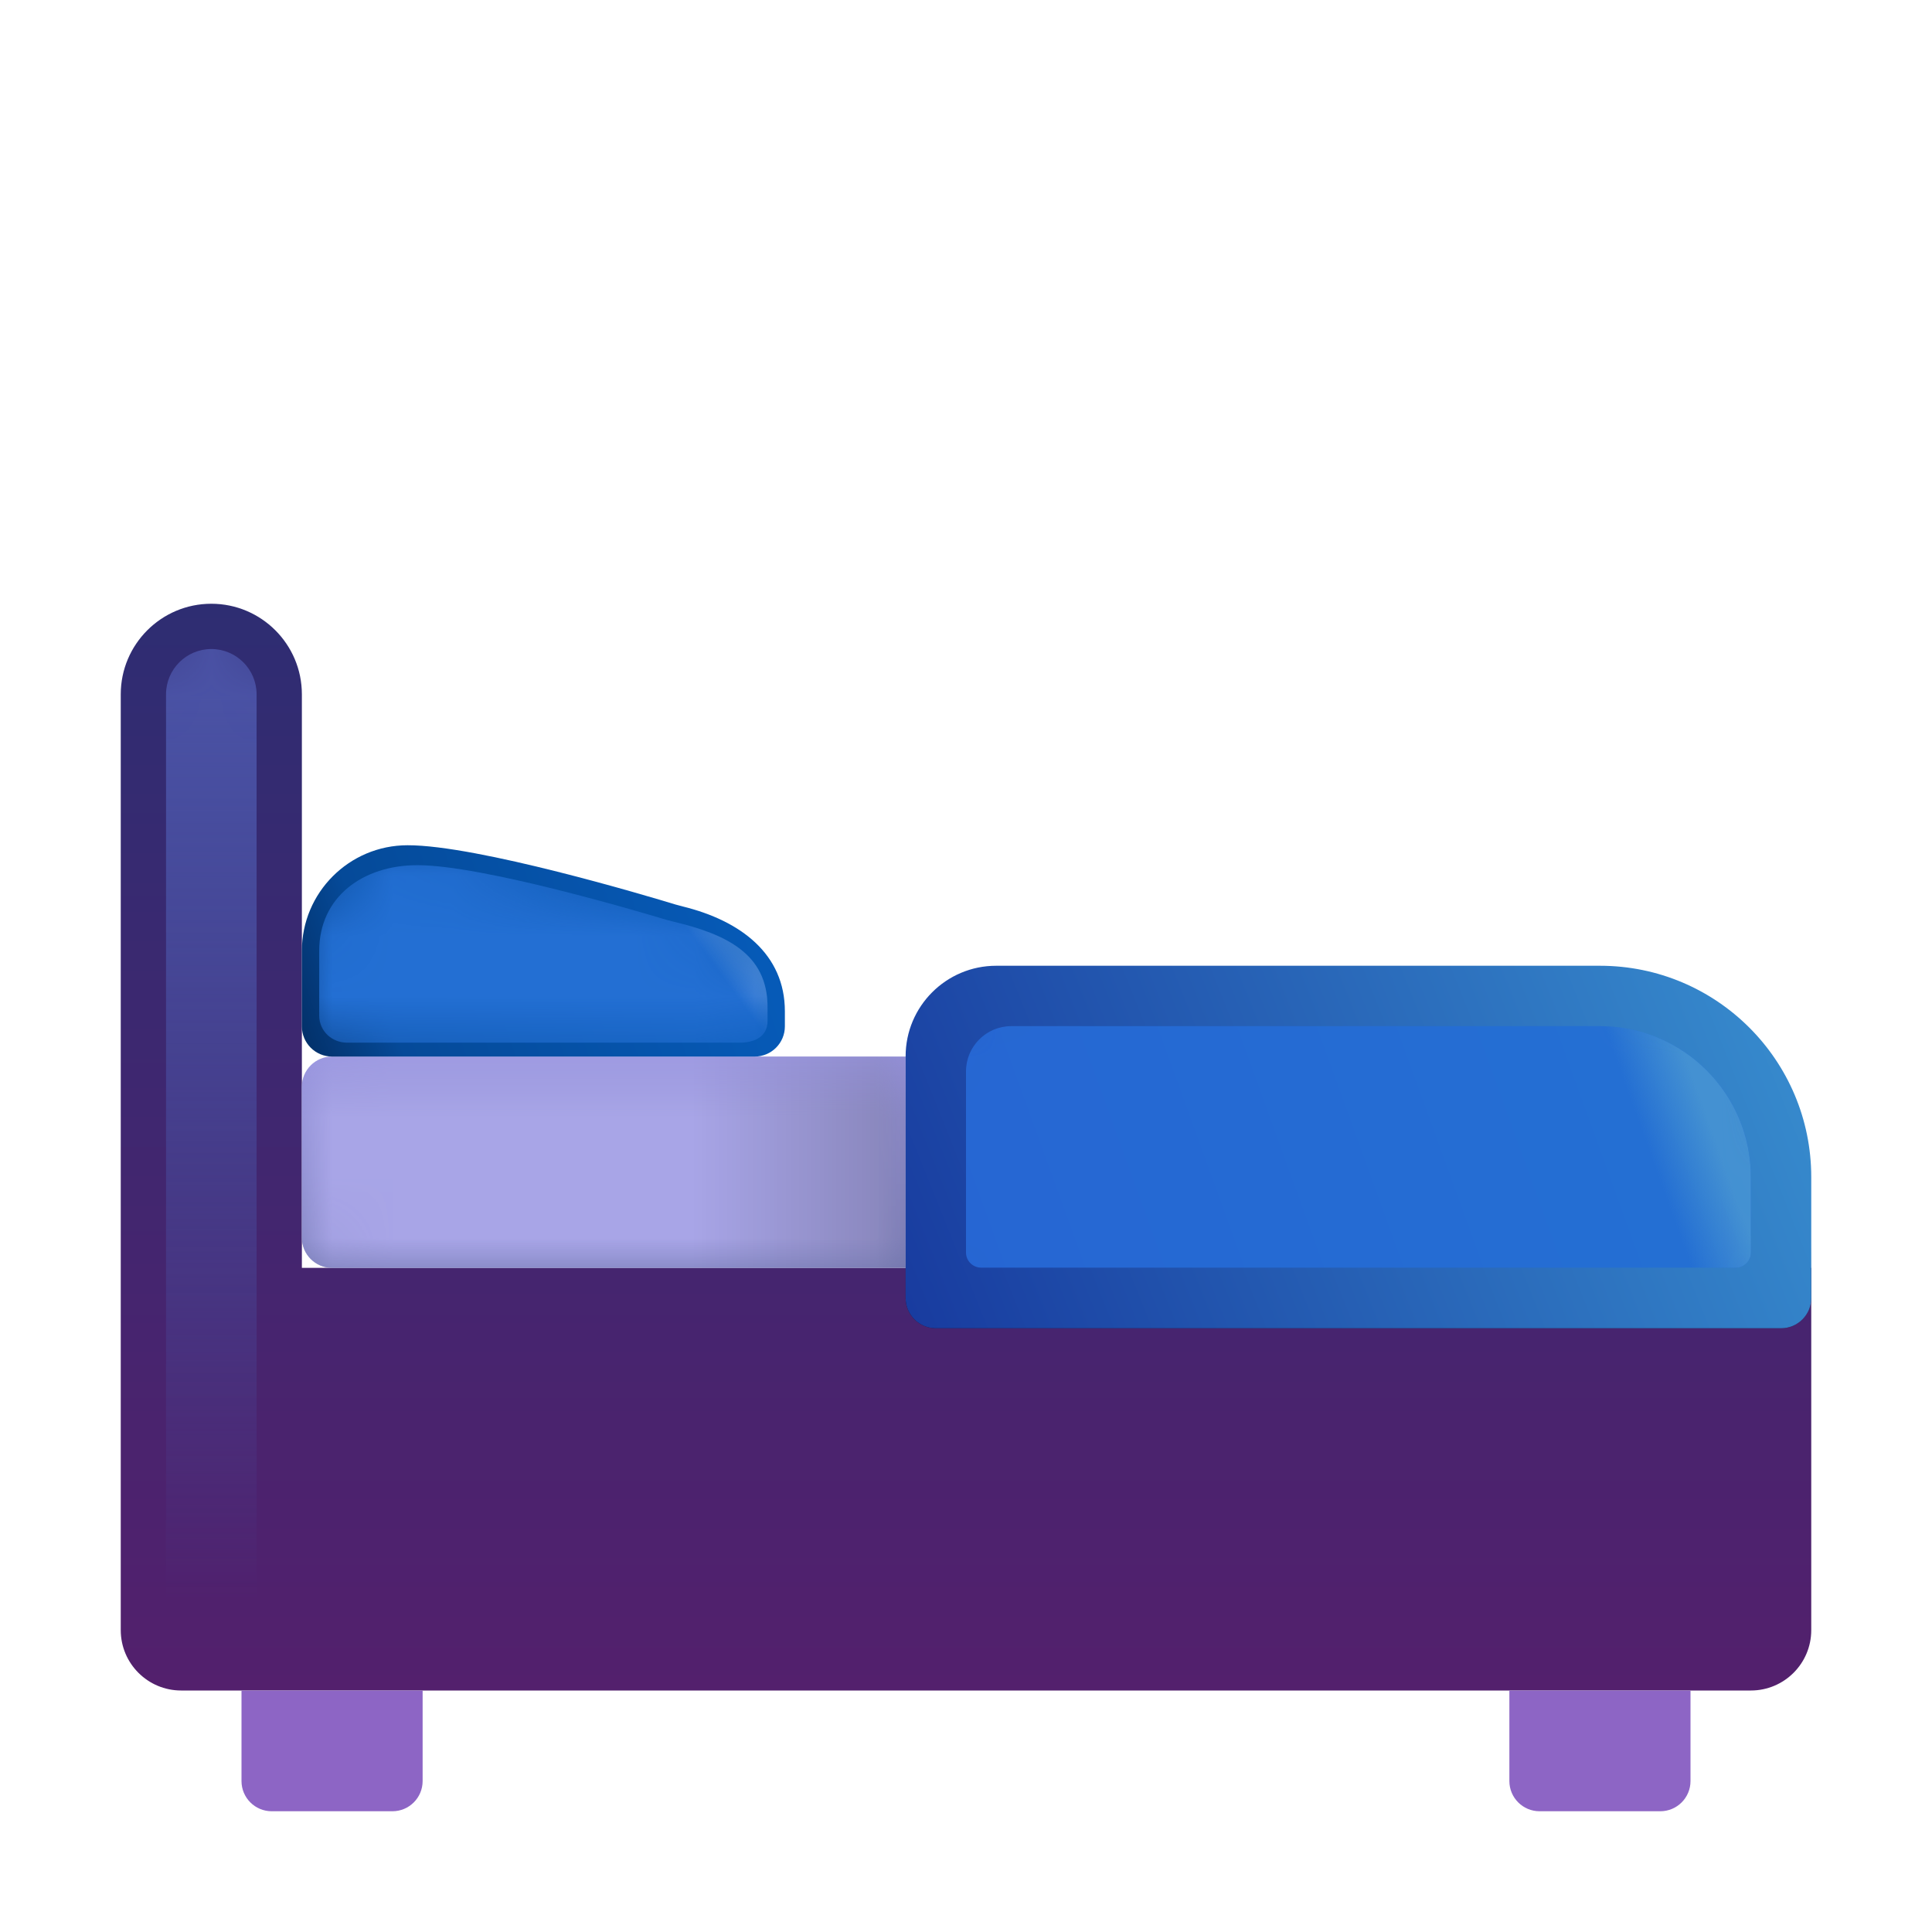 <svg width="32" height="32" viewBox="0 0 32 32" fill="none" xmlns="http://www.w3.org/2000/svg">
<path fill-rule="evenodd" clip-rule="evenodd" d="M5 11.5C5 10.672 4.328 10 3.5 10C2.672 10 2 10.672 2 11.5V21V27C2 27.552 2.448 28 3 28H29C29.552 28 30 27.552 30 27V21H5V11.5Z" fill="url(#paint0_linear_18_25598)"/>
<mask id="mask0_18_25598" style="mask-type:alpha" maskUnits="userSpaceOnUse" x="2" y="10" width="28" height="18">
<path fill-rule="evenodd" clip-rule="evenodd" d="M5 11.5C5 10.672 4.328 10 3.5 10C2.672 10 2 10.672 2 11.5V21V27C2 27.552 2.448 28 3 28H29C29.552 28 30 27.552 30 27V21H5V11.5Z" fill="#212121"/>
</mask>
<g mask="url(#mask0_18_25598)">
<g filter="url(#filter0_f_18_25598)">
<path d="M4.25 11.5C4.25 11.086 3.914 10.75 3.5 10.75C3.086 10.75 2.75 11.086 2.75 11.5H4.25ZM2.75 11.5V26.5H4.25V11.5H2.75Z" fill="url(#paint1_linear_18_25598)"/>
</g>
</g>
<path d="M5 18C5 17.724 5.224 17.5 5.5 17.5H15V21H5.5C5.224 21 5 20.776 5 20.5V18Z" fill="url(#paint2_linear_18_25598)"/>
<mask id="mask1_18_25598" style="mask-type:alpha" maskUnits="userSpaceOnUse" x="5" y="17" width="10" height="4">
<path d="M5 18C5 17.724 5.224 17.5 5.5 17.5H15V21H5.5C5.224 21 5 20.776 5 20.5V18Z" fill="#212121"/>
</mask>
<g mask="url(#mask1_18_25598)">
<g filter="url(#filter1_f_18_25598)">
<path d="M5 18C5 17.724 5.224 17.5 5.5 17.5H15V21H5.5C5.224 21 5 20.776 5 20.5V18Z" fill="#A8A5E7"/>
</g>
<path d="M5 18C5 17.724 5.224 17.5 5.5 17.5H15V21H5.5C5.224 21 5 20.776 5 20.5V18Z" fill="url(#paint3_linear_18_25598)"/>
</g>
<path d="M5 15.75C5 14.784 5.784 14 6.75 14C7.903 13.997 10.742 14.845 11.19 14.982C11.231 14.994 11.271 15.005 11.313 15.015C12.269 15.251 13 15.804 13 16.75V17C13 17.276 12.776 17.5 12.5 17.5H5.5C5.224 17.5 5 17.276 5 17V15.75Z" fill="url(#paint4_linear_18_25598)"/>
<mask id="mask2_18_25598" style="mask-type:alpha" maskUnits="userSpaceOnUse" x="5" y="14" width="8" height="4">
<path d="M5 15.75C5 14.784 5.784 14 6.75 14C7.903 13.997 10.742 14.845 11.19 14.982C11.231 14.994 11.271 15.005 11.313 15.015C12.269 15.251 13 15.804 13 16.75V17C13 17.276 12.776 17.5 12.5 17.5H5.5C5.224 17.5 5 17.276 5 17V15.75Z" fill="#212121"/>
</mask>
<g mask="url(#mask2_18_25598)">
<g filter="url(#filter2_f_18_25598)">
<path d="M5.287 15.75C5.287 14.853 6.014 14.33 6.912 14.33C7.983 14.327 10.624 15.11 11.034 15.234C11.072 15.245 11.107 15.254 11.145 15.263C12.033 15.474 12.713 15.8 12.713 16.678V16.91C12.713 17.166 12.505 17.27 12.248 17.27H5.751C5.495 17.27 5.287 17.076 5.287 16.82V15.75Z" fill="#236FD3"/>
</g>
<g filter="url(#filter3_f_18_25598)">
<path d="M5.287 15.75C5.287 14.853 6.014 14.33 6.912 14.33C7.983 14.327 10.624 15.11 11.034 15.234C11.072 15.245 11.107 15.254 11.145 15.263C12.033 15.474 12.713 15.8 12.713 16.678V16.91C12.713 17.166 12.505 17.27 12.248 17.27H5.751C5.495 17.27 5.287 17.076 5.287 16.82V15.75Z" fill="url(#paint5_linear_18_25598)"/>
</g>
</g>
<mask id="mask3_18_25598" style="mask-type:alpha" maskUnits="userSpaceOnUse" x="2" y="21" width="28" height="7">
<path d="M2 21H30V27C30 27.552 29.552 28 29 28H3C2.448 28 2 27.552 2 27V21Z" fill="#212121"/>
</mask>
<g mask="url(#mask3_18_25598)">
<g filter="url(#filter4_f_18_25598)">
<path d="M15 17.496C15 16.668 15.672 15.996 16.5 15.996H26.5C28.433 15.996 30 17.563 30 19.496V21.5C30 21.776 29.776 22 29.5 22H15.5C15.224 22 15 21.776 15 21.5V17.496Z" fill="black" fill-opacity="0.6"/>
</g>
</g>
<path d="M15 17.496C15 16.668 15.672 15.996 16.5 15.996H26.5C28.433 15.996 30 17.563 30 19.496V21.5C30 21.776 29.776 22 29.5 22H15.5C15.224 22 15 21.776 15 21.5V17.496Z" fill="url(#paint6_linear_18_25598)"/>
<mask id="mask4_18_25598" style="mask-type:alpha" maskUnits="userSpaceOnUse" x="15" y="15" width="15" height="7">
<path d="M15 17.496C15 16.668 15.672 15.996 16.5 15.996H26.5C28.433 15.996 30 17.563 30 19.496V21.5C30 21.776 29.776 22 29.5 22H15.5C15.224 22 15 21.776 15 21.5V17.496Z" fill="#212121"/>
</mask>
<g mask="url(#mask4_18_25598)">
<g filter="url(#filter5_f_18_25598)">
<path d="M16 17.746C16 17.332 16.336 16.996 16.75 16.996H26.5C27.881 16.996 29 18.116 29 19.496V20.746C29 20.884 28.888 20.996 28.75 20.996H16.25C16.112 20.996 16 20.884 16 20.746V17.746Z" fill="url(#paint7_linear_18_25598)"/>
</g>
<g filter="url(#filter6_f_18_25598)">
<path d="M16 17.746C16 17.332 16.336 16.996 16.75 16.996H26.5C27.881 16.996 29 18.116 29 19.496V20.746C29 20.884 28.888 20.996 28.75 20.996H16.25C16.112 20.996 16 20.884 16 20.746V17.746Z" fill="url(#paint8_linear_18_25598)"/>
</g>
</g>
<path d="M4 28H7V29.5C7 29.776 6.776 30 6.5 30H4.5C4.224 30 4 29.776 4 29.5V28Z" fill="#8D65C5"/>
<path d="M25 28H28V29.5C28 29.776 27.776 30 27.5 30H25.5C25.224 30 25 29.776 25 29.5V28Z" fill="#8D65C5"/>
<defs>
<filter id="filter0_f_18_25598" x="1.5" y="9.5" width="4" height="18.25" filterUnits="userSpaceOnUse" color-interpolation-filters="sRGB">
<feFlood flood-opacity="0" result="BackgroundImageFix"/>
<feBlend mode="normal" in="SourceGraphic" in2="BackgroundImageFix" result="shape"/>
<feGaussianBlur stdDeviation="0.625" result="effect1_foregroundBlur_18_25598"/>
</filter>
<filter id="filter1_f_18_25598" x="4" y="16.5" width="12" height="5.5" filterUnits="userSpaceOnUse" color-interpolation-filters="sRGB">
<feFlood flood-opacity="0" result="BackgroundImageFix"/>
<feBlend mode="normal" in="SourceGraphic" in2="BackgroundImageFix" result="shape"/>
<feGaussianBlur stdDeviation="0.5" result="effect1_foregroundBlur_18_25598"/>
</filter>
<filter id="filter2_f_18_25598" x="4.287" y="13.33" width="9.425" height="4.94" filterUnits="userSpaceOnUse" color-interpolation-filters="sRGB">
<feFlood flood-opacity="0" result="BackgroundImageFix"/>
<feBlend mode="normal" in="SourceGraphic" in2="BackgroundImageFix" result="shape"/>
<feGaussianBlur stdDeviation="0.5" result="effect1_foregroundBlur_18_25598"/>
</filter>
<filter id="filter3_f_18_25598" x="5.037" y="14.08" width="7.925" height="3.44" filterUnits="userSpaceOnUse" color-interpolation-filters="sRGB">
<feFlood flood-opacity="0" result="BackgroundImageFix"/>
<feBlend mode="normal" in="SourceGraphic" in2="BackgroundImageFix" result="shape"/>
<feGaussianBlur stdDeviation="0.125" result="effect1_foregroundBlur_18_25598"/>
</filter>
<filter id="filter4_f_18_25598" x="14.25" y="15.246" width="16.5" height="7.504" filterUnits="userSpaceOnUse" color-interpolation-filters="sRGB">
<feFlood flood-opacity="0" result="BackgroundImageFix"/>
<feBlend mode="normal" in="SourceGraphic" in2="BackgroundImageFix" result="shape"/>
<feGaussianBlur stdDeviation="0.375" result="effect1_foregroundBlur_18_25598"/>
</filter>
<filter id="filter5_f_18_25598" x="14.5" y="15.496" width="16" height="7" filterUnits="userSpaceOnUse" color-interpolation-filters="sRGB">
<feFlood flood-opacity="0" result="BackgroundImageFix"/>
<feBlend mode="normal" in="SourceGraphic" in2="BackgroundImageFix" result="shape"/>
<feGaussianBlur stdDeviation="0.75" result="effect1_foregroundBlur_18_25598"/>
</filter>
<filter id="filter6_f_18_25598" x="15" y="15.996" width="15" height="6" filterUnits="userSpaceOnUse" color-interpolation-filters="sRGB">
<feFlood flood-opacity="0" result="BackgroundImageFix"/>
<feBlend mode="normal" in="SourceGraphic" in2="BackgroundImageFix" result="shape"/>
<feGaussianBlur stdDeviation="0.5" result="effect1_foregroundBlur_18_25598"/>
</filter>
<linearGradient id="paint0_linear_18_25598" x1="16" y1="10" x2="16" y2="28" gradientUnits="userSpaceOnUse">
<stop stop-color="#2E2D72"/>
<stop offset="1" stop-color="#53206D"/>
</linearGradient>
<linearGradient id="paint1_linear_18_25598" x1="4" y1="11.5" x2="4" y2="26.5" gradientUnits="userSpaceOnUse">
<stop stop-color="#4A52A5"/>
<stop offset="1" stop-color="#4A52A5" stop-opacity="0"/>
</linearGradient>
<linearGradient id="paint2_linear_18_25598" x1="10" y1="17.5" x2="10" y2="21" gradientUnits="userSpaceOnUse">
<stop stop-color="#9692DE"/>
<stop offset="1" stop-color="#6F75AC"/>
</linearGradient>
<linearGradient id="paint3_linear_18_25598" x1="15" y1="18.968" x2="5" y2="18.968" gradientUnits="userSpaceOnUse">
<stop stop-opacity="0.2"/>
<stop offset="0.354" stop-opacity="0"/>
</linearGradient>
<linearGradient id="paint4_linear_18_25598" x1="12.278" y1="14.81" x2="5" y2="17.332" gradientUnits="userSpaceOnUse">
<stop stop-color="#065AB7"/>
<stop offset="0.797" stop-color="#054A99"/>
<stop offset="1" stop-color="#033068"/>
</linearGradient>
<linearGradient id="paint5_linear_18_25598" x1="12.127" y1="14.961" x2="9" y2="17.27" gradientUnits="userSpaceOnUse">
<stop stop-color="white" stop-opacity="0.4"/>
<stop offset="0.219" stop-color="white" stop-opacity="0"/>
</linearGradient>
<linearGradient id="paint6_linear_18_25598" x1="30" y1="15.996" x2="15" y2="22" gradientUnits="userSpaceOnUse">
<stop stop-color="#388ECF"/>
<stop offset="1" stop-color="#183B9F"/>
</linearGradient>
<linearGradient id="paint7_linear_18_25598" x1="27.661" y1="16.777" x2="16" y2="20.996" gradientUnits="userSpaceOnUse">
<stop stop-color="#2470D3"/>
<stop offset="1" stop-color="#2666D3"/>
</linearGradient>
<linearGradient id="paint8_linear_18_25598" x1="27.661" y1="16.777" x2="16" y2="20.996" gradientUnits="userSpaceOnUse">
<stop stop-color="#4491D2"/>
<stop offset="0.089" stop-color="#4491D2" stop-opacity="0"/>
</linearGradient>
</defs>
</svg>
